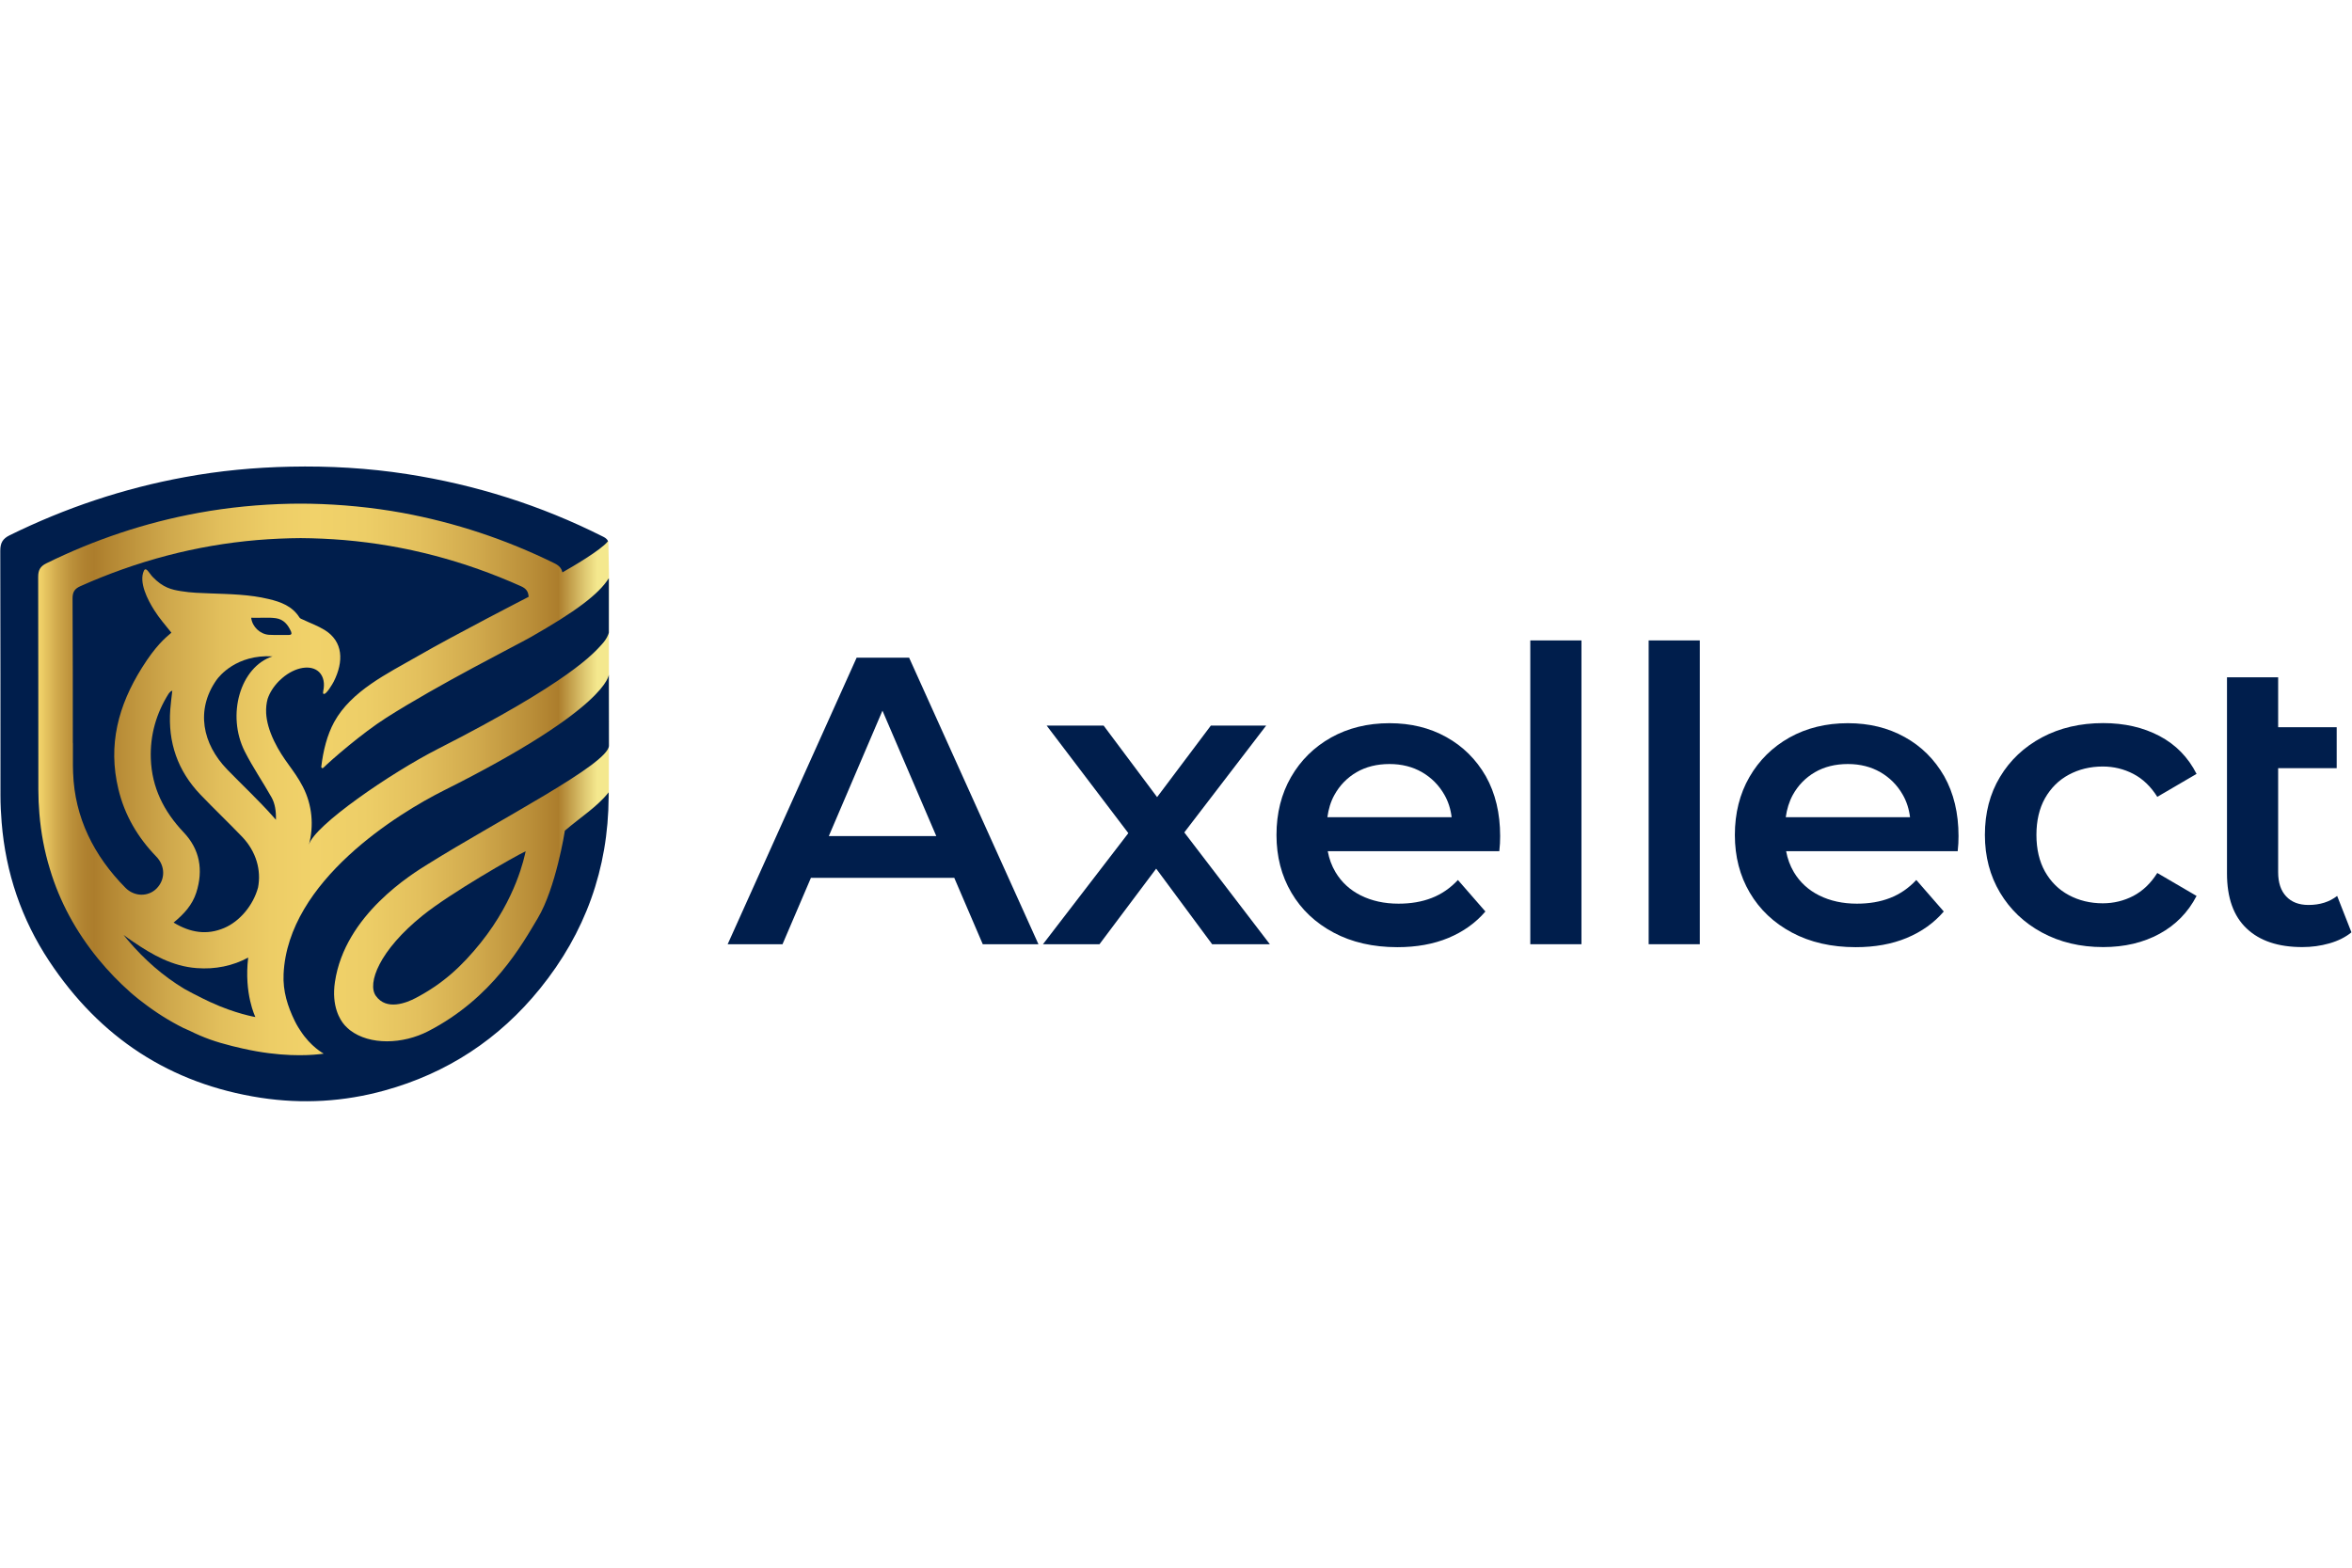 <?xml version="1.0" encoding="utf-8"?>
<!-- Generator: Adobe Illustrator 26.0.2, SVG Export Plug-In . SVG Version: 6.00 Build 0)  -->
<svg version="1.1" id="Layer_1" xmlns="http://www.w3.org/2000/svg" xmlns:xlink="http://www.w3.org/1999/xlink" x="0px" y="0px"
	 viewBox="0 0 255.12 170.08" style="enable-background:new 0 0 255.12 170.08;" xml:space="preserve">
<style type="text/css">
	.st0{fill:#001E4C;}
	.st1{fill:url(#SVGID_1_);}
</style>
<g>
	<g>
		<path class="st0" d="M92.92,71.35l-13.99,31.09h5.95l3.08-7.2h15.55l3.09,7.2h6.04L98.61,71.35H92.92z M89.9,90.71l5.82-13.61
			l5.84,13.61H89.9z"/>
		<polygon class="st0" points="137.34,78.72 131.34,78.72 125.51,86.48 119.71,78.72 113.53,78.72 122.39,90.39 113.13,102.44 
			119.26,102.44 125.41,94.24 131.48,102.44 137.74,102.44 128.46,90.31 		"/>
		<path class="st0" d="M156.89,79.97c-1.81-1.01-3.86-1.51-6.17-1.51c-2.37,0-4.48,0.52-6.33,1.55c-1.85,1.04-3.3,2.47-4.35,4.29
			s-1.58,3.92-1.58,6.29c0,2.34,0.54,4.43,1.62,6.26c1.08,1.84,2.61,3.28,4.58,4.33s4.27,1.58,6.91,1.58c2.07,0,3.92-0.33,5.53-1
			s2.95-1.62,4.02-2.87l-2.98-3.42c-0.83,0.89-1.78,1.54-2.84,1.95c-1.07,0.42-2.27,0.62-3.6,0.62c-1.54,0-2.9-0.3-4.09-0.89
			c-1.18-0.59-2.1-1.44-2.75-2.53c-0.41-0.69-0.69-1.45-0.84-2.27h18.61c0.03-0.27,0.05-0.55,0.07-0.84c0.01-0.3,0.02-0.56,0.02-0.8
			c0-2.49-0.52-4.65-1.55-6.49C160.12,82.39,158.69,80.97,156.89,79.97z M144.74,86.25c0.58-1.05,1.38-1.87,2.4-2.47
			c1.02-0.59,2.21-0.89,3.58-0.89c1.33,0,2.51,0.3,3.53,0.89s1.83,1.41,2.42,2.44c0.42,0.73,0.68,1.55,0.79,2.44h-13.48
			C144.1,87.78,144.34,86.97,144.74,86.25z"/>
		<rect x="165.99" y="69.48" class="st0" width="5.55" height="32.96"/>
		<rect x="178.83" y="69.48" class="st0" width="5.55" height="32.96"/>
		<path class="st0" d="M206.61,79.97c-1.81-1.01-3.86-1.51-6.17-1.51c-2.37,0-4.48,0.52-6.33,1.55c-1.85,1.04-3.3,2.47-4.35,4.29
			s-1.58,3.92-1.58,6.29c0,2.34,0.54,4.43,1.62,6.26c1.08,1.84,2.61,3.28,4.58,4.33s4.27,1.58,6.91,1.58c2.07,0,3.92-0.33,5.53-1
			s2.95-1.62,4.02-2.87l-2.98-3.42c-0.83,0.89-1.78,1.54-2.84,1.95c-1.07,0.42-2.27,0.62-3.6,0.62c-1.54,0-2.9-0.3-4.09-0.89
			c-1.18-0.59-2.1-1.44-2.75-2.53c-0.41-0.69-0.69-1.45-0.84-2.27h18.61c0.03-0.27,0.05-0.55,0.07-0.84c0.01-0.3,0.02-0.56,0.02-0.8
			c0-2.49-0.52-4.65-1.55-6.49C209.84,82.39,208.42,80.97,206.61,79.97z M194.46,86.25c0.58-1.05,1.38-1.87,2.4-2.47
			c1.02-0.59,2.21-0.89,3.58-0.89c1.33,0,2.51,0.3,3.53,0.89s1.83,1.41,2.42,2.44c0.42,0.73,0.68,1.55,0.79,2.44H193.7
			C193.82,87.78,194.07,86.97,194.46,86.25z"/>
		<path class="st0" d="M224.4,84.05c1.1-0.59,2.32-0.89,3.69-0.89c1.18,0,2.29,0.27,3.31,0.8c1.02,0.53,1.89,1.36,2.6,2.49
			l4.26-2.49c-0.92-1.81-2.26-3.18-4.02-4.11c-1.76-0.93-3.8-1.4-6.11-1.4c-2.49,0-4.7,0.52-6.64,1.55
			c-1.94,1.04-3.46,2.47-4.55,4.29c-1.1,1.82-1.64,3.92-1.64,6.29c0,2.34,0.55,4.43,1.64,6.26c1.1,1.84,2.61,3.28,4.55,4.33
			s4.15,1.58,6.64,1.58c2.31,0,4.35-0.48,6.11-1.44s3.1-2.33,4.02-4.11L234,94.71c-0.71,1.13-1.58,1.95-2.6,2.49
			c-1.02,0.53-2.13,0.8-3.31,0.8c-1.36,0-2.59-0.3-3.69-0.89s-1.95-1.44-2.58-2.55c-0.62-1.11-0.93-2.44-0.93-3.98
			s0.31-2.87,0.93-3.98C222.45,85.5,223.3,84.64,224.4,84.05z"/>
		<path class="st0" d="M253.51,97.2c-0.83,0.65-1.87,0.98-3.11,0.98c-1.04,0-1.84-0.31-2.42-0.93s-0.87-1.49-0.87-2.62V83.34h6.35
			V78.9h-6.35v-5.42h-5.55v21.28c0,2.64,0.71,4.63,2.13,5.97c1.42,1.35,3.43,2.02,6.04,2.02c1.01,0,1.98-0.13,2.93-0.4
			c0.95-0.27,1.75-0.67,2.4-1.2L253.51,97.2z"/>
	</g>
	<g>
		
			<linearGradient id="SVGID_1_" gradientUnits="userSpaceOnUse" x1="1.984" y1="85.079" x2="66.274" y2="85.079" gradientTransform="matrix(1 0 0 -1 0 170.079)">
			<stop  offset="0.036" style="stop-color:#F1D26A"/>
			<stop  offset="0.04" style="stop-color:#EDCD66"/>
			<stop  offset="0.065" style="stop-color:#D1AA4D"/>
			<stop  offset="0.089" style="stop-color:#BC913B"/>
			<stop  offset="0.111" style="stop-color:#B08230"/>
			<stop  offset="0.128" style="stop-color:#AC7D2C"/>
			<stop  offset="0.154" style="stop-color:#B48733"/>
			<stop  offset="0.249" style="stop-color:#CEA74B"/>
			<stop  offset="0.341" style="stop-color:#E2BF5C"/>
			<stop  offset="0.426" style="stop-color:#EDCD66"/>
			<stop  offset="0.5" style="stop-color:#F1D26A"/>
			<stop  offset="0.584" style="stop-color:#EDCE67"/>
			<stop  offset="0.676" style="stop-color:#E3C05D"/>
			<stop  offset="0.772" style="stop-color:#D1AA4D"/>
			<stop  offset="0.871" style="stop-color:#B88C37"/>
			<stop  offset="0.911" style="stop-color:#AC7D2C"/>
			<stop  offset="0.956" style="stop-color:#DFC972"/>
			<stop  offset="0.977" style="stop-color:#F4E88E"/>
		</linearGradient>
		<polygon class="st1" points="2.51,60.47 18.7,54.53 35.9,52.76 55.85,56.62 62.75,59.46 65.99,58.69 66.05,62.13 66.04,86.46 
			61.75,98.02 52.34,111.8 35.65,117.24 16.36,112.94 5.02,98.15 1.76,80.07 1.76,65.15 		"/>
		<g>
			<path class="st0" d="M26.26,90.78c-1.48-1.54-3.03-3.02-4.51-4.56c-2.47-2.58-3.55-5.67-3.28-9.25c0.05-0.67,0.14-1.34,0.22-2.04
				c-0.11,0.06-0.16,0.07-0.19,0.1c-0.07,0.07-0.15,0.14-0.21,0.23c-1.35,2.15-2.02,4.5-1.93,7.05c0.11,3.15,1.42,5.73,3.56,7.99
				c1.76,1.85,2.15,4.09,1.37,6.54c-0.43,1.33-1.31,2.31-2.46,3.25c1.83,1.11,3.62,1.38,5.48,0.59c1.68-0.71,3.15-2.44,3.68-4.39
				C28.35,94.43,27.81,92.4,26.26,90.78z"/>
			<path class="st0" d="M29.93,88.94c0.03-0.92-0.1-1.77-0.48-2.44c-0.94-1.67-2.03-3.25-2.9-4.97c-2-3.96-0.49-9.18,3.01-10.32
				c-3.93-0.23-5.81,2.19-6.06,2.54c-0.02,0.02-0.03,0.04-0.03,0.04c-2.25,3.22-1.54,6.9,1.19,9.71c1.65,1.7,3.39,3.32,4.96,5.09
				C29.73,88.7,29.83,88.82,29.93,88.94z"/>
			<path class="st0" d="M47.5,81.25c14.36-7.31,16.93-10.42,17.75-11.31c0.6-0.64,0.75-1.15,0.79-1.3c0-2.17,0-3.73,0-5.91
				c-1.1,1.74-3.58,3.61-8.54,6.43c-1.52,0.86-9.88,5.07-15.6,8.71c-2.64,1.68-5.99,4.6-6.83,5.43c-0.09,0.09-0.24,0.01-0.22-0.12
				c0.21-1.75,0.63-3.44,1.4-4.85c1.85-3.37,5.78-5.26,9-7.11c4.22-2.43,12-6.42,12.09-6.47c-0.03-0.56-0.25-0.89-0.83-1.15
				c-6.12-2.74-12.5-4.44-19.19-5.01c-1.57-0.13-3.14-0.2-4.71-0.21c-1.56,0.01-3.13,0.08-4.71,0.21
				c-6.68,0.57-13.06,2.27-19.19,5.01c-0.64,0.29-0.84,0.65-0.84,1.33C7.9,70.16,7.9,75.38,7.9,80.61c0,0,0,0,0.01-0.01v2.49
				c0.01,0.25,0.02,0.51,0.02,0.76c0.17,4.85,2.26,9.01,5.67,12.46c0.97,0.99,2.47,1,3.38,0.09c0.96-0.97,0.97-2.44-0.03-3.47
				c-2.01-2.08-3.43-4.48-4.11-7.32c-1.15-4.79-0.02-9.06,2.56-13.17c1.49-2.38,2.51-3.22,3.19-3.8c-0.66-0.83-1.33-1.59-1.86-2.44
				c-0.71-1.11-1.7-3.04-1.12-4.28c0.23-0.48,0.57,0.27,0.93,0.65c1.15,1.21,2.1,1.4,3.06,1.56c1.2,0.2,2.14,0.2,3.24,0.25
				c2.11,0.08,4.23,0.11,6.3,0.61c1.31,0.31,2.56,0.76,3.34,2c0.08,0.13,0.27,0.18,0.42,0.25c0.77,0.37,1.58,0.66,2.3,1.1
				c2.05,1.26,2.09,3.44,1,5.61c-0.08,0.16-0.85,1.52-1.12,1.32c-0.05-0.04-0.05-0.13-0.02-0.29c0.18-0.81,0.05-1.56-0.43-2.05
				c-0.87-0.87-2.6-0.58-4.01,0.63c-0.12,0.1-0.24,0.21-0.36,0.33c-0.59,0.6-1.01,1.27-1.23,1.93c-0.13,0.47-0.19,0.99-0.16,1.57
				c0.05,0.86,0.31,1.85,0.86,3c1.02,2.13,2.15,3.08,3.12,4.96c1.02,1.98,1.21,4.23,0.66,6.29C34.09,89.55,42.4,83.85,47.5,81.25z"
				/>
			<path class="st0" d="M30.18,68.89c0.38,0,0.77,0,1.15,0c0.25,0,0.35-0.11,0.24-0.37c-0.33-0.74-0.8-1.33-1.65-1.45
				c-0.88-0.12-1.76-0.01-2.64-0.05c-0.02,0-0.03,0.01-0.03,0.03c0.12,0.95,0.95,1.74,1.9,1.82C29.49,68.9,30.18,68.89,30.18,68.89z
				"/>
			<path class="st0" d="M61.27,90.12c-0.01,0.09-0.98,6.23-2.94,9.5c-1.69,2.83-4.9,8.66-11.89,12.26
				c-2.74,1.41-6.32,1.54-8.47-0.11c-0.19-0.15-0.37-0.32-0.53-0.49c-0.03-0.03-0.06-0.06-0.08-0.09l0,0
				c-0.48-0.54-1.42-2.04-1.03-4.65c1.08-7.31,8.42-11.75,10.05-12.77C54.09,88.95,66,82.89,66.05,80.91c0-2.44-0.01-7.73-0.01-7.73
				s0,3.62-17.86,12.56c-4.92,2.46-16.96,9.81-17.42,19.94c-0.09,1.86,0.45,3.53,1.22,5.1c0.11,0.23,0.24,0.46,0.38,0.69
				c0.07,0.12,0.15,0.23,0.22,0.34c1.12,1.75,2.53,2.5,2.53,2.5s-0.2,0.04-0.57,0.07c-1.19,0.13-4.2,0.29-8.19-0.62h-0.01
				c-0.4-0.09-0.78-0.18-1.14-0.27c-1.84-0.46-3.11-0.91-4.62-1.66l-0.7-0.31c-1.56-0.78-3.04-1.72-4.43-2.8
				c-0.15-0.11-0.29-0.22-0.42-0.32c-0.55-0.44-0.85-0.71-0.85-0.71l0,0c-1.25-1.1-2.43-2.32-3.53-3.66
				c-2.43-2.98-4.18-6.22-5.23-9.72c-0.6-1.95-0.98-3.97-1.15-6.06c-0.07-0.85-0.11-1.71-0.11-2.56c-0.01-7.7,0-15.4-0.02-23.1
				c0-0.74,0.22-1.14,0.88-1.47c5.26-2.59,10.76-4.43,16.51-5.48c3.29-0.6,6.62-0.92,9.98-0.99c0.36-0.01,0.72-0.01,1.08-0.01l0,0
				l0,0c0.36,0,0.72,0.01,1.08,0.01c3.36,0.07,6.68,0.39,9.98,0.99c5.75,1.06,11.25,2.89,16.51,5.48c0.5,0.25,0.75,0.54,0.84,0.98
				c0.96-0.54,4.15-2.39,4.93-3.36c0.02-0.03,0.01-0.06-0.01-0.09c-0.14-0.27-0.44-0.39-0.55-0.45c-6.73-3.39-13.82-5.62-21.24-6.77
				c-4.19-0.65-8.41-0.89-12.65-0.8c-3.86,0.08-7.68,0.44-11.46,1.14c-6.61,1.21-12.93,3.33-18.97,6.3
				c-0.77,0.38-1.02,0.84-1.02,1.69c0.03,8.85,0.01,17.69,0.02,26.54c0,0.98,0.05,1.96,0.13,2.94c0.44,5.45,2.15,10.49,5.15,15.02
				c5.49,8.3,13.12,13.33,22.96,14.84c4.53,0.69,9.01,0.43,13.42-0.79c6.78-1.87,12.43-5.57,16.87-11.06
				c4.89-6.04,7.4-12.98,7.44-20.79c0-0.17,0-0.34,0-0.5C64.79,87.52,63.06,88.59,61.27,90.12z"/>
			<path class="st0" d="M40.76,108.03c1.16,1.66,3.36,0.75,4.3,0.26c2.99-1.56,5.06-3.49,7.09-6.02c3.87-4.83,4.73-9.32,4.87-9.92
				c-1.3,0.62-8.12,4.52-11.16,6.96C41.12,103.12,39.82,106.69,40.76,108.03z"/>
			<path class="st0" d="M21.32,105.03c-2.62-0.2-4.8-1.44-6.88-2.86c-0.36-0.24-0.7-0.49-1.04-0.74c0.15,0.19,0.31,0.38,0.47,0.57
				c1.79,2.12,3.82,3.89,6.1,5.27c0.57,0.32,1.24,0.67,2.03,1.06c0.25,0.12,0.51,0.25,0.79,0.38c0.02,0.01,0.03,0.02,0.05,0.02
				c2.66,1.24,4.86,1.61,4.86,1.61s-1.25-2.52-0.78-6.45C25.27,104.78,23.36,105.19,21.32,105.03z"/>
		</g>
	</g>
</g>
</svg>
